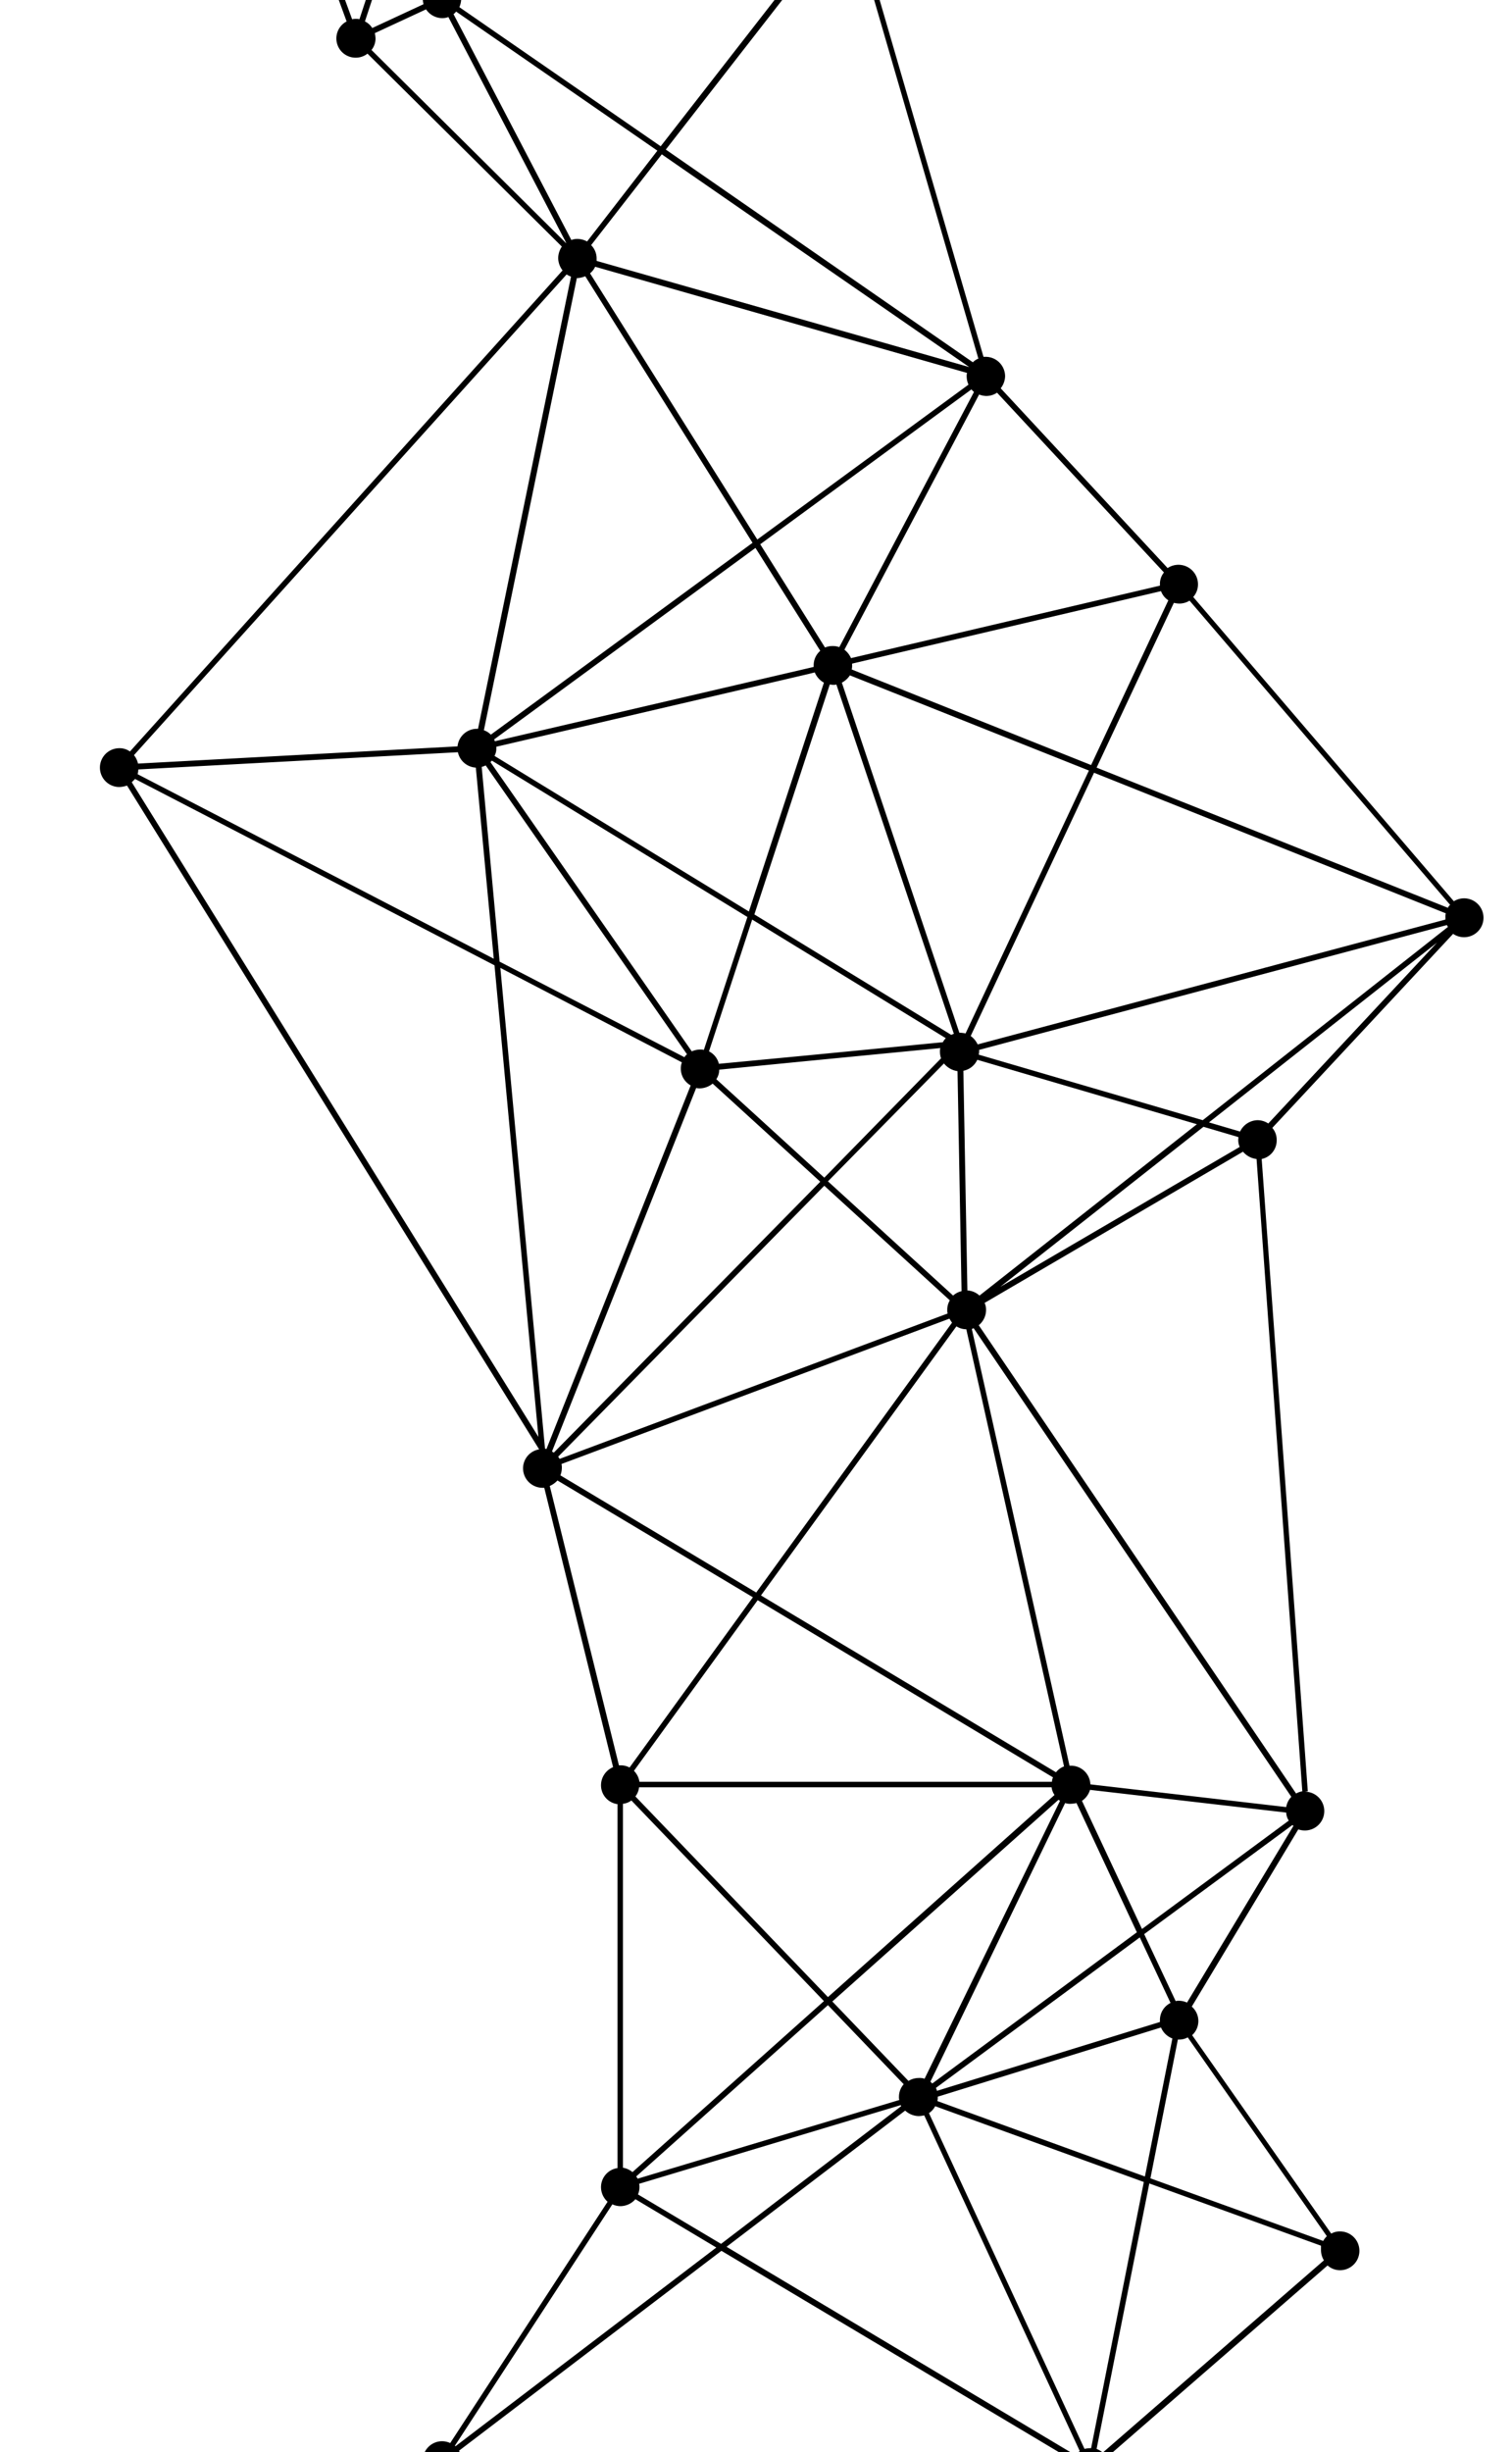 
<svg viewBox="0 240.346 413.089 669.755" xmlns="http://www.w3.org/2000/svg">
  <path id="Grid" d="M177.1,9.6a5.335,5.335,0,0,0-5.3,5.3,4.671,4.671,0,0,0,.3,1.7L108,45.5a5.118,5.118,0,0,0-4.4-2.4,5.32,5.32,0,0,0-2.1,10.2L70.8,171.8h-.6a5.3,5.3,0,0,0,0,10.6,4.1,4.1,0,0,0,1.1-.1l23.4,63.9a5.254,5.254,0,0,0,2.5,9.9,5.167,5.167,0,0,0,3.2-1.1l53.1,52.7a5.711,5.711,0,0,0-1,3.1,5.607,5.607,0,0,0,1.2,3.4L35.5,445.6a4.764,4.764,0,0,0-2.9-.9,5.3,5.3,0,1,0,0,10.6,7.117,7.117,0,0,0,2.1-.4L147.3,636.2a5.269,5.269,0,0,0-4.4,5.2,5.335,5.335,0,0,0,5.3,5.3h.5L167.5,723a5.375,5.375,0,0,0-3.3,4.9,5.2,5.2,0,0,0,4.5,5.2v99.4a5.267,5.267,0,0,0-4.5,5.2,5.366,5.366,0,0,0,1.8,4l-43,65.9a5.45,5.45,0,0,0-2.2-.5,5.3,5.3,0,1,0,0,10.6,5.2,5.2,0,0,0,5.2-4.6l166.6,2a5.274,5.274,0,1,0,9.7-3.5l60.4-52.5a5.127,5.127,0,0,0,3.4,1.3,5.3,5.3,0,0,0,0-10.6,4.751,4.751,0,0,0-2.4.6l-38-54.2a5.221,5.221,0,0,0-.1-7.8L354.7,740a5.662,5.662,0,0,0,1.8.3,5.3,5.3,0,0,0,0-10.6l.8-.1L344.7,556.9a5.185,5.185,0,0,0,4.1-5.2,4.971,4.971,0,0,0-1.2-3.3l49.4-53a5.311,5.311,0,1,0,3-9.7,5.376,5.376,0,0,0-2.8.8L326,403.4a5.2,5.2,0,0,0,1.3-3.5,5.335,5.335,0,0,0-8.3-4.4l-45.6-49.1a5.547,5.547,0,0,0,1.2-3.3,5.335,5.335,0,0,0-5.3-5.3h-.6L234.4,220a5.344,5.344,0,0,0,3-4.8,5.613,5.613,0,0,0-1.7-3.9l45.7-70.9a5.932,5.932,0,0,0,2.3.5,5.3,5.3,0,0,0,.2-10.6L264.2,33.1a5.235,5.235,0,0,0,3-4.8,5.335,5.335,0,0,0-5.3-5.3,5.147,5.147,0,0,0-4.8,3.2L182.4,14.7A5.3,5.3,0,0,0,177.1,9.6Zm161.2,542a4.477,4.477,0,0,0,.4,2l-65.4,38.2,55.5-43.7,9.5,2.8C338.4,551.1,338.3,551.3,338.3,551.6Zm13.8,186L312,767.2l-16.4-35a5.525,5.525,0,0,0,2.2-3l53.6,6.2A4.394,4.394,0,0,0,352.1,737.6Zm8.8,117.3a5.376,5.376,0,0,0,.8,2.8l-60.4,52.5a6.931,6.931,0,0,0-1.7-1L314,836.7l46.9,17C360.9,854.2,360.9,854.5,360.9,854.9ZM74.1,180.7a5.064,5.064,0,0,0,1.4-3.6,5.167,5.167,0,0,0-1.1-3.2l70.6-73a2.507,2.507,0,0,0,.7.4L106.3,220.8Zm205.1-47.9L153.4,97.2v-.7a4.477,4.477,0,0,0-.4-2l61.4-36.9,65.7,74.2A9.017,9.017,0,0,0,279.2,132.8Zm-134-40.6L134.9,81l39.9-60.2L149.2,91.4a3.75,3.75,0,0,0-1.1-.1A4.979,4.979,0,0,0,145.2,92.2Zm-1.1,1.1a5.547,5.547,0,0,0-1.2,3.3,5.167,5.167,0,0,0,1.1,3.2L75.6,170.5,134,82.4Zm1.1,14.9L121,234.7h-.2a6.008,6.008,0,0,0-2.7.7l-10.6-13.2ZM116.9,236.4a5.064,5.064,0,0,0-1.4,3.6,7.719,7.719,0,0,0,.2,1.5l-14,6.5a4.939,4.939,0,0,0-2-1.8L107,224Zm-14.3,14.5a7.719,7.719,0,0,0-.2-1.5l14-6.5a5.354,5.354,0,0,0,4.4,2.4,4.671,4.671,0,0,0,1.7-.3l32.2,61.7h-.1L101.5,254A5.1,5.1,0,0,0,102.6,250.9ZM319.2,404.3l-21.1,45-65.4-26.1a4.868,4.868,0,0,0,.1-1.2v-.4l84.4-19.8A4.992,4.992,0,0,0,319.2,404.3ZM293.8,910.9,198.5,854l48.8-37.2a5.582,5.582,0,0,0,3.7,1.5,7.716,7.716,0,0,0,1.5-.2L295,909.8A6.532,6.532,0,0,0,293.8,910.9Zm-169.5-2.6,43-65.9a5.45,5.45,0,0,0,2.2.5,5.505,5.505,0,0,0,4.1-1.9l22.1,13.2-71.3,54.3C124.4,908.4,124.3,908.4,124.3,908.3ZM226.2,788l20.7,21.6a5.2,5.2,0,0,0-1.3,3.5,2.2,2.2,0,0,0,.1.8l-71.5,21.5a2.091,2.091,0,0,0-.4-.6Zm-52.6-57a5.09,5.09,0,0,0,1-2.5H287.3a4.851,4.851,0,0,0,.8,2.1l-61.9,55.2ZM159.9,315.8l45.7,72.8L134.1,441a4.738,4.738,0,0,0-1.9-1.2l25.4-123.5h.3A7.334,7.334,0,0,0,159.9,315.8ZM262.7,593a5.1,5.1,0,0,0-2.3,1.2L226.2,563l31.7-32.2a5.793,5.793,0,0,0,3.7,2.1ZM135.6,444.7v-.4L221,424.4l1.6-.4a5.7,5.7,0,0,0,2.5,2.8l-20.5,62.5-69.5-42.5A4.061,4.061,0,0,0,135.6,444.7Zm91.1-17.4c.3,0,.6.1.9.1a2.768,2.768,0,0,0,.9-.1l32.1,95.4a4.877,4.877,0,0,0-.7.3l-53.8-32.9Zm31.7,96.6a4.44,4.44,0,0,0-.8,1.1l-37,3.6-24.2,2.3a5.147,5.147,0,0,0-2.7-3.4l11.8-36Zm-62.7,11.2a4.7,4.7,0,0,0,.8-2.6l24.4-2.4,36-3.5a3.4,3.4,0,0,0-.1,1,5.663,5.663,0,0,0,.3,1.8L225.2,562Zm26.6-113v.4l-87.1,20.3c-.1-.2-.1-.4-.2-.5L206.4,390l17.7,28.1A5.207,5.207,0,0,0,222.3,422.1Zm-87.9,26,69.8,42.7-11.9,36.3a3.4,3.4,0,0,0-1-.1,5.932,5.932,0,0,0-2.3.5l-55-79Zm60.3,88.2,29.4,26.8-72.8,74a2.186,2.186,0,0,0-.5-.3l39.4-99.3a4.1,4.1,0,0,0,1.1.1A5.69,5.69,0,0,0,194.7,536.3Zm30.5,27.9,34.3,31.3a4.953,4.953,0,0,0-.7,2.7,2.769,2.769,0,0,0,.1.9l-106,39.7c-.1-.2-.3-.4-.4-.6ZM174.7,837.6a2.2,2.2,0,0,0-.1-.8l54.2-16.3,17.3-5.2c0,.1.1.2.1.3L197,853.2l-22.7-13.5A4.918,4.918,0,0,0,174.7,837.6ZM289.2,731.9c.1.1.3.2.4.3l-37,75.9a4.145,4.145,0,0,0-1.6-.2,5.376,5.376,0,0,0-2.8.8L227.4,787ZM264.3,592.8l-1.1-60a5.3,5.3,0,0,0,3.8-3l60,17.6-59.4,46.8A5.252,5.252,0,0,0,264.3,592.8Zm3.1-64.4c0-.2.1-.5.1-.7v-.6L395.3,493a2.187,2.187,0,0,0,.3.5l-67,52.8Zm-5.3-6L230,426.8a6.09,6.09,0,0,0,2.2-2l65.3,26-33.7,71.8a9.854,9.854,0,0,0-1.7-.2ZM225.4,417.2,207.7,389l57.7-42.3a4.62,4.62,0,0,0,.7.7l-36.8,69.7a4.844,4.844,0,0,0-1.8-.3A5.221,5.221,0,0,0,225.4,417.2Zm38.7-74a5.45,5.45,0,0,0,.5,2.2l-57.7,42.3L161.2,315a4.887,4.887,0,0,0,1.4-1.8l101.6,29A3.083,3.083,0,0,0,264.1,343.2ZM156,315.9,130.6,439.4h-.3a5.322,5.322,0,0,0-5.3,4.8l-87.3,4.7a5.481,5.481,0,0,0-1.1-2.3L154.8,315.3A6.719,6.719,0,0,0,156,315.9ZM37.8,450.5l87.3-4.7A5.321,5.321,0,0,0,130,450l4.9,52.2L37.6,451.8A6.882,6.882,0,0,0,37.8,450.5Zm93.8-.7a4.876,4.876,0,0,0,1.1-.4l55,78.9a2.7,2.7,0,0,0-.7.8L136.5,503Zm54.7,80.7a4.671,4.671,0,0,0-.3,1.7,5.258,5.258,0,0,0,2.7,4.6l-39.4,99.3c-.1,0-.3-.1-.4-.1L136.7,504.7ZM153.5,641.3a4.1,4.1,0,0,0-.1-1.1l106-39.7a10.536,10.536,0,0,0,.7,1.1l-53.5,73.7-53.5-32A5.917,5.917,0,0,0,153.5,641.3Zm107.8-38.7a5.029,5.029,0,0,0,2.7.8l26.1,116.7.6,2.7a5.028,5.028,0,0,0-2.2,1.6l-80.6-48.3Zm26.4,123.2a2.663,2.663,0,0,0-.3,1.2H174.7a5.373,5.373,0,0,0-1.5-3L207,677.4Zm-115.2,6.3,52.6,54.8-52.3,46.7a5.679,5.679,0,0,0-2.6-1.2V733A4.648,4.648,0,0,0,172.5,732.1ZM125.4,909.7l71.7-54.6L293,912.3a2.663,2.663,0,0,0-.3,1.2l-166.7-2A4.779,4.779,0,0,0,125.4,909.7Zm172.7-.7h-.3a7.716,7.716,0,0,0-1.5.2l-42.5-91.7a5.194,5.194,0,0,0,1.7-1.9l57,20.7Zm-42-94.8a3.749,3.749,0,0,0,.1-1.1V813l61-18.9a5.381,5.381,0,0,0,3.1,3l-7.5,37.7Zm60.8-22.1v.5L256,811.4a6.891,6.891,0,0,0-.3-.8l55.7-41.1,8.4,17.9A5.215,5.215,0,0,0,316.9,792.1Zm-62.2,17.3-.5-.5L291,732.8a4.145,4.145,0,0,0,1.6.2,7.716,7.716,0,0,0,1.5-.2l16.5,35.3Zm98.1-78.3a5.33,5.33,0,0,0-1.4,2.8l-53.5-6.2a5.3,5.3,0,0,0-5.3-5.1h-.4l-6.5-29.1-20.2-90.2c.2,0,.3-.1.5-.2Zm-14-181.7-8.5-2.5,62.3-49.1-46.1,49.4a5.291,5.291,0,0,0-3-.9A5.407,5.407,0,0,0,338.8,549.4Zm56.1-58.5v.6L267.1,525.6a6.033,6.033,0,0,0-1.9-2.3l33.7-71.9L395,489.8A3.749,3.749,0,0,0,394.9,490.9Zm.7-2.6-96-38.3,21.1-45a7.719,7.719,0,0,0,1.5.2,5.376,5.376,0,0,0,2.8-.8l71.2,83.1A1.555,1.555,0,0,0,395.6,488.3Zm-78.7-88.4v.4l-84.4,19.8a5.781,5.781,0,0,0-1.8-2.3l36.8-69.7a5.847,5.847,0,0,0,1.9.4,5.291,5.291,0,0,0,3-.9L318,396.7A4.962,4.962,0,0,0,316.9,399.9Zm-52.1-59.3h0L163,311.6v-.7a5.145,5.145,0,0,0-1.5-3.6l19.3-24.8ZM160.4,306.3a5.94,5.94,0,0,0-2.6-.7,4.672,4.672,0,0,0-1.7.3l-32.2-61.7a2.336,2.336,0,0,0,.7-.7l55,38Zm-34.9-64a5.932,5.932,0,0,0,.5-2.3v-.4l95.4-21.2,5.7-1.3a5.675,5.675,0,0,0,1.2,1.8l-47.8,61.4Zm101.3-27v.4l-5.3,1.2-95.8,21.2c0-.1-.1-.2-.1-.3l83.6-53.7,19.4,27.3A5,5,0,0,0,226.8,215.3Zm-102,21.2a5.415,5.415,0,0,0-2.2-1.5L148,101.8h.2a4.751,4.751,0,0,0,2.4-.6l57.7,81.5Zm27-136.1a6.1,6.1,0,0,0,1.2-1.6l125.6,35.5a7.719,7.719,0,0,0-.2,1.5,5.663,5.663,0,0,0,.3,1.8L209.6,182ZM261.9,33.8a2.2,2.2,0,0,0,.8-.1l19.7,96.9-.9.3L215.9,56.8l41.8-25.1A5.4,5.4,0,0,0,261.9,33.8ZM152.3,93.2a5.088,5.088,0,0,0-1.6-1.3l26-71.7h.5a5.456,5.456,0,0,0,3.3-1.1l33,37.3ZM172.8,18a3.447,3.447,0,0,0,1.2,1.2L133.8,79.9,107.7,51.7a5.547,5.547,0,0,0,1.2-3.3,5.9,5.9,0,0,0-.2-1.4ZM103.1,53.6h.6a5.291,5.291,0,0,0,3-.9L133,81.2,72.6,172.3c-.1,0-.1-.1-.2-.1ZM72.8,181.7l.1-.1,32.9,40.9-7.6,23.1a2.768,2.768,0,0,0-.9-.1,4.1,4.1,0,0,0-1.1.1ZM36,454l.9-.9L135.1,504l12,128.8ZM150.2,646.2a6.228,6.228,0,0,0,2.1-1.5l53.4,31.9L172,723.1a5.025,5.025,0,0,0-2.4-.6h-.5ZM362.5,851.1a6.42,6.42,0,0,0-1,1.3l-47.2-17.1,7.5-37.9h.3a4.751,4.751,0,0,0,2.4-.6Zm-38.2-63.8a5.45,5.45,0,0,0-2.2-.5,2.769,2.769,0,0,0-.9.1l-8.6-18.3,40.5-29.8c.1.1.2.2.3.2Zm31.5-57.7h0a4.923,4.923,0,0,0-1.7.6L267.4,602.3a5.422,5.422,0,0,0,2-4.1,4.477,4.477,0,0,0-.4-2l70.6-41.3a5.675,5.675,0,0,0,3.7,2ZM267.3,338.3a3.956,3.956,0,0,0-1.5,1l-83.9-58.1,47.8-61.4a5.422,5.422,0,0,0,2.5.6,1.949,1.949,0,0,0,.8-.1ZM234.4,210.5a5.54,5.54,0,0,0-4.6,0l-19.3-27.3,68.9-44.3a5.008,5.008,0,0,0,.7.8Zm22.2-182a5.663,5.663,0,0,0,.3,1.8L214.8,55.6,181.5,17.9a5.066,5.066,0,0,0,.7-1.5l74.5,11.5A1.269,1.269,0,0,0,256.6,28.5Z"/>
</svg>